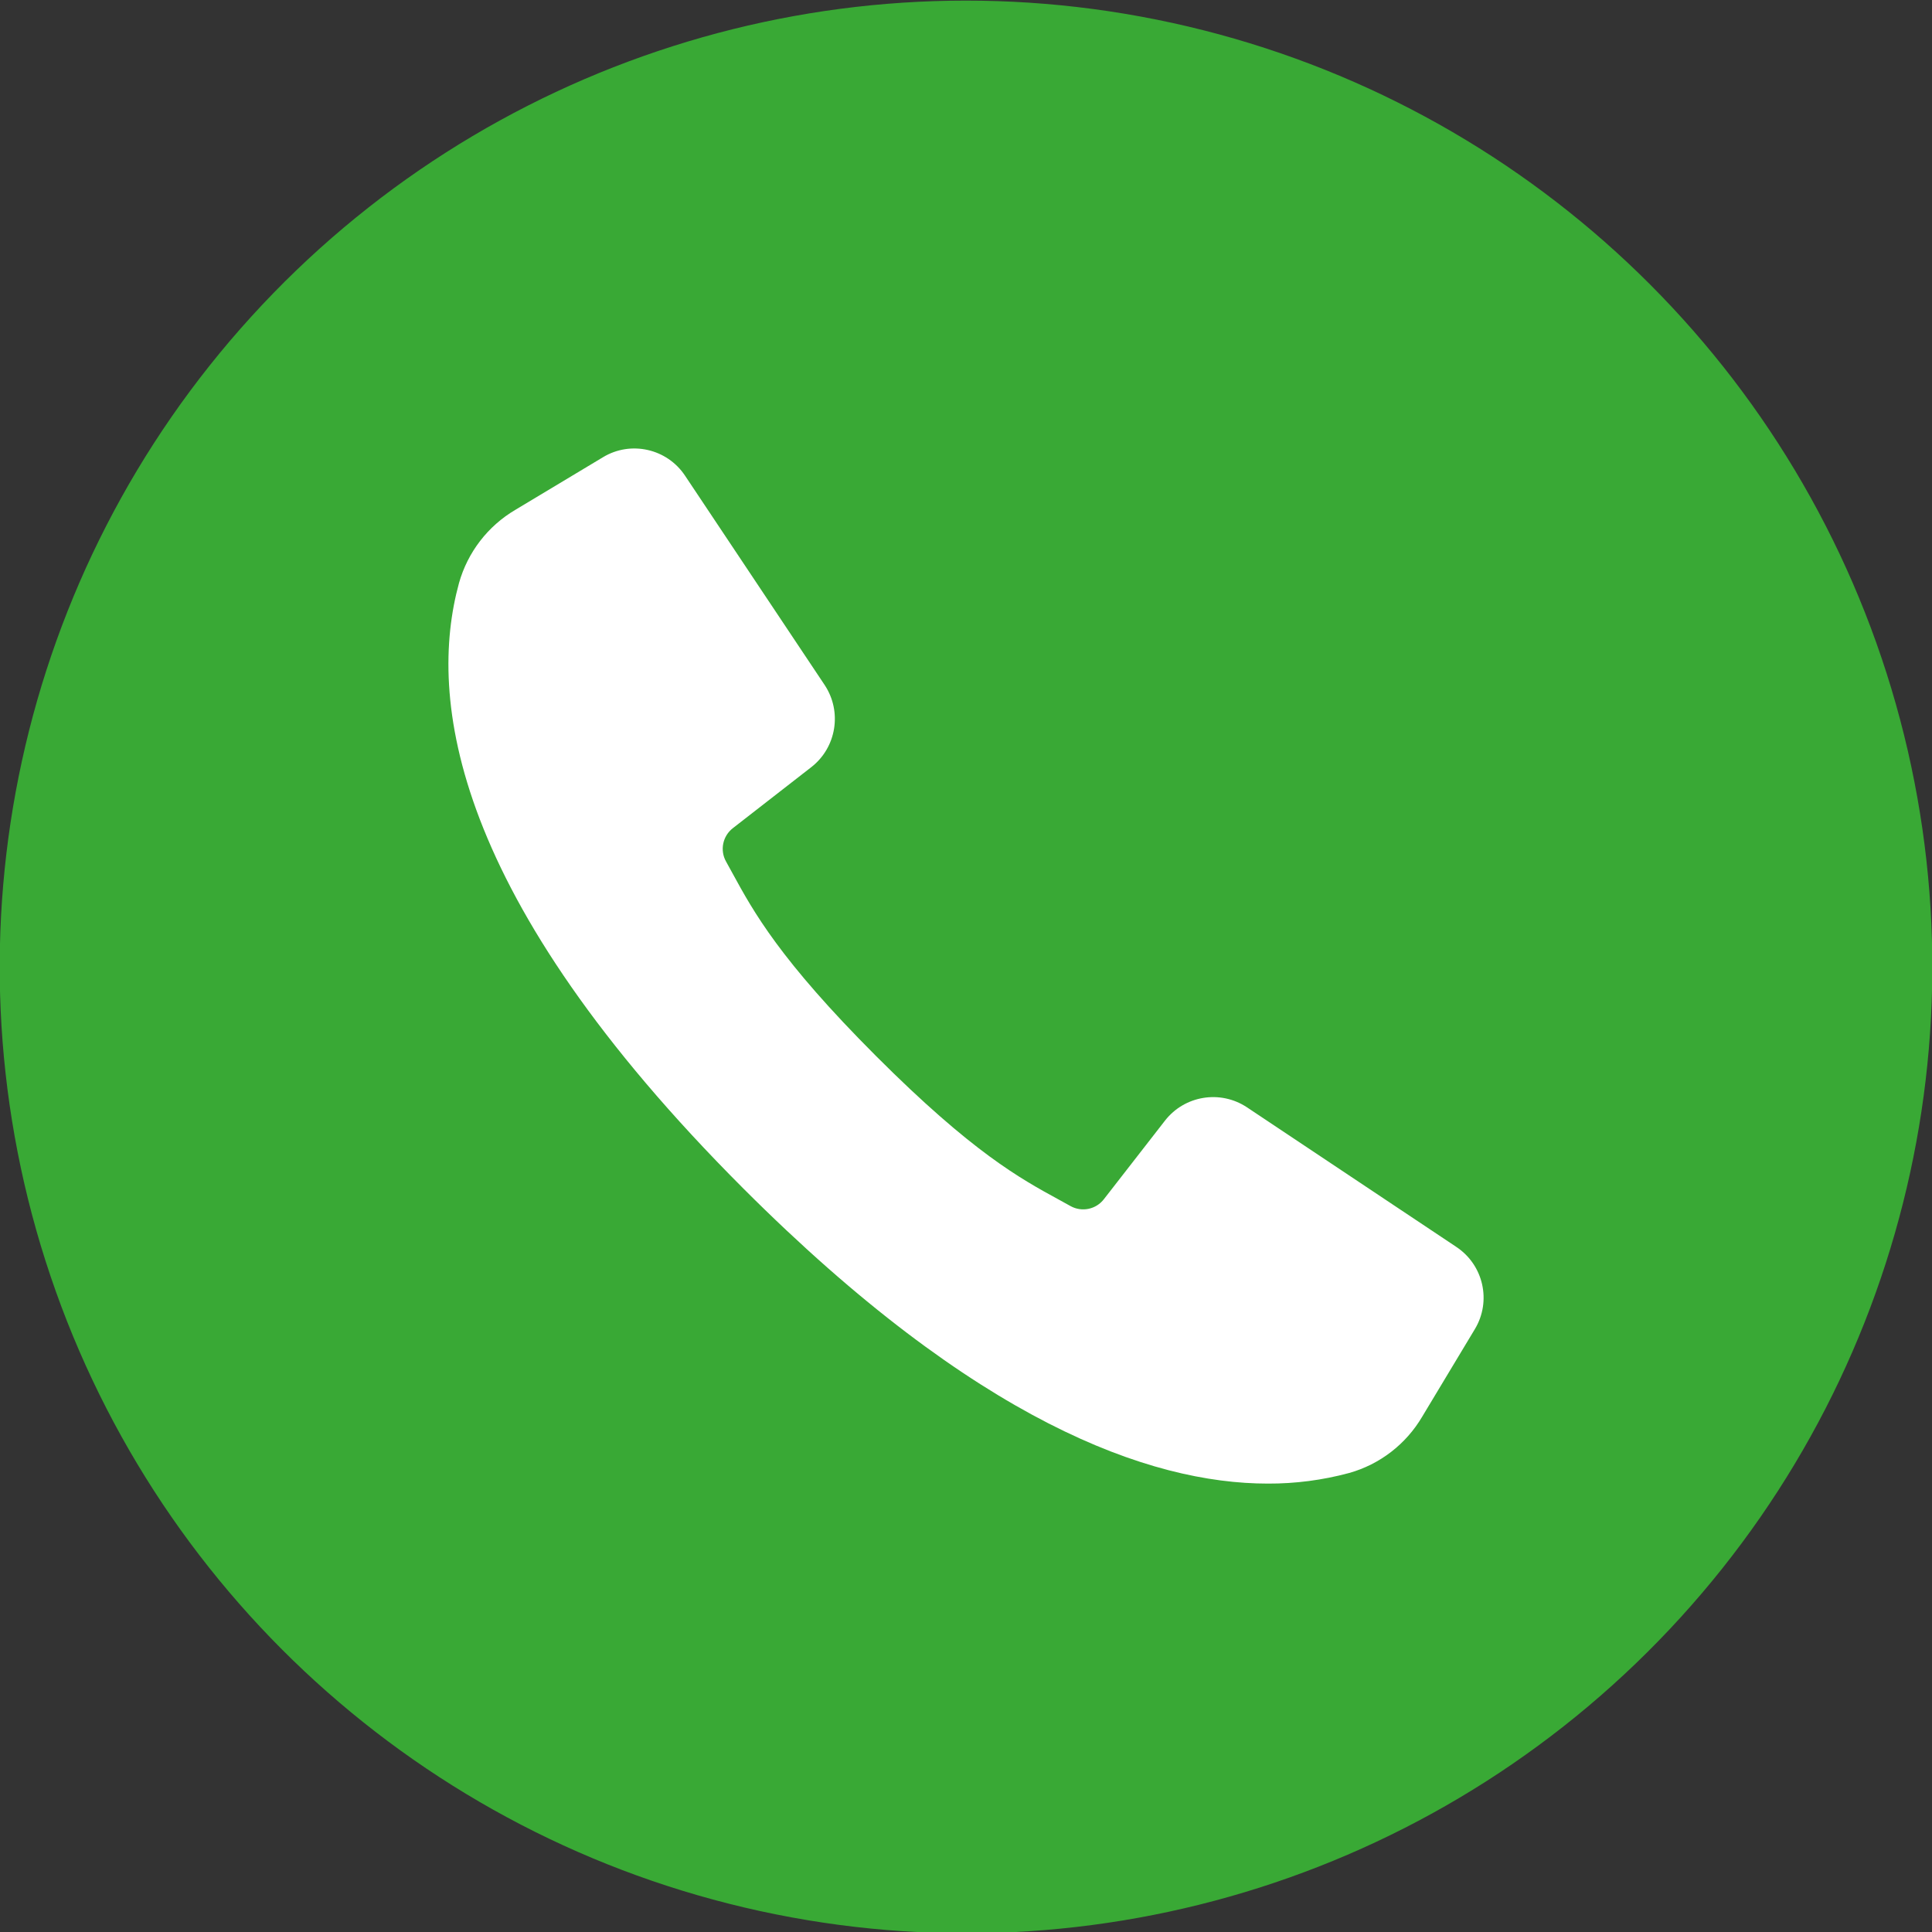 <?xml version="1.0" encoding="iso-8859-1"?><!-- Generator: Adobe Illustrator 22.0.0, SVG Export Plug-In . SVG Version: 6.00 Build 0)  -->
<svg version="1.1" id="Layer_1" xmlns="http://www.w3.org/2000/svg"  x="0px" y="0px"
	 viewBox="0 0 58.791 58.791" style="enable-background:new 0 0 58.791 58.791;" xml:space="preserve">
<rect x="0" y="0" width="58.791" height="58.791" fill="#333333" stroke="none"/>
<g>
	
		<ellipse transform="matrix(0.953 -0.304 0.304 0.953 -7.554 10.346)" style="fill:#39A935;" cx="29.395" cy="29.396" rx="29.395" ry="29.396"/>
	<path style="fill:#FFFFFF;" d="M44.319,37.946l-6.376-4.252c-0.81-0.535-1.894-0.359-2.491,0.405l-1.857,2.388
		c-0.239,0.315-0.673,0.406-1.019,0.214l-0.353-0.195c-1.17-0.638-2.628-1.433-5.564-4.37c-2.935-2.937-3.732-4.395-4.37-5.564
		l-0.194-0.353c-0.195-0.345-0.104-0.781,0.21-1.021l2.387-1.857c0.763-0.598,0.938-1.683,0.405-2.492l-4.252-6.375
		c-0.548-0.824-1.649-1.072-2.494-0.562l-2.668,1.602c-0.838,0.493-1.451,1.29-1.715,2.226c-0.96,3.498-0.238,9.535,8.656,18.43
		c7.074,7.074,12.341,8.976,15.959,8.976c0.835,0.003,1.664-0.105,2.469-0.322c0.936-0.262,1.733-0.877,2.226-1.715l1.603-2.665
		C45.392,39.595,45.143,38.495,44.319,37.946z"/>
</g>
<g>
</g>
<g>
</g>
<g>
</g>
<g>
</g>
<g>
</g>
<g>
</g>
<g>
</g>
<g>
</g>
<g>
</g>
<g>
</g>
<g>
</g>
<g>
</g>
<g>
</g>
<g>
</g>
<g>
</g>
</svg>
